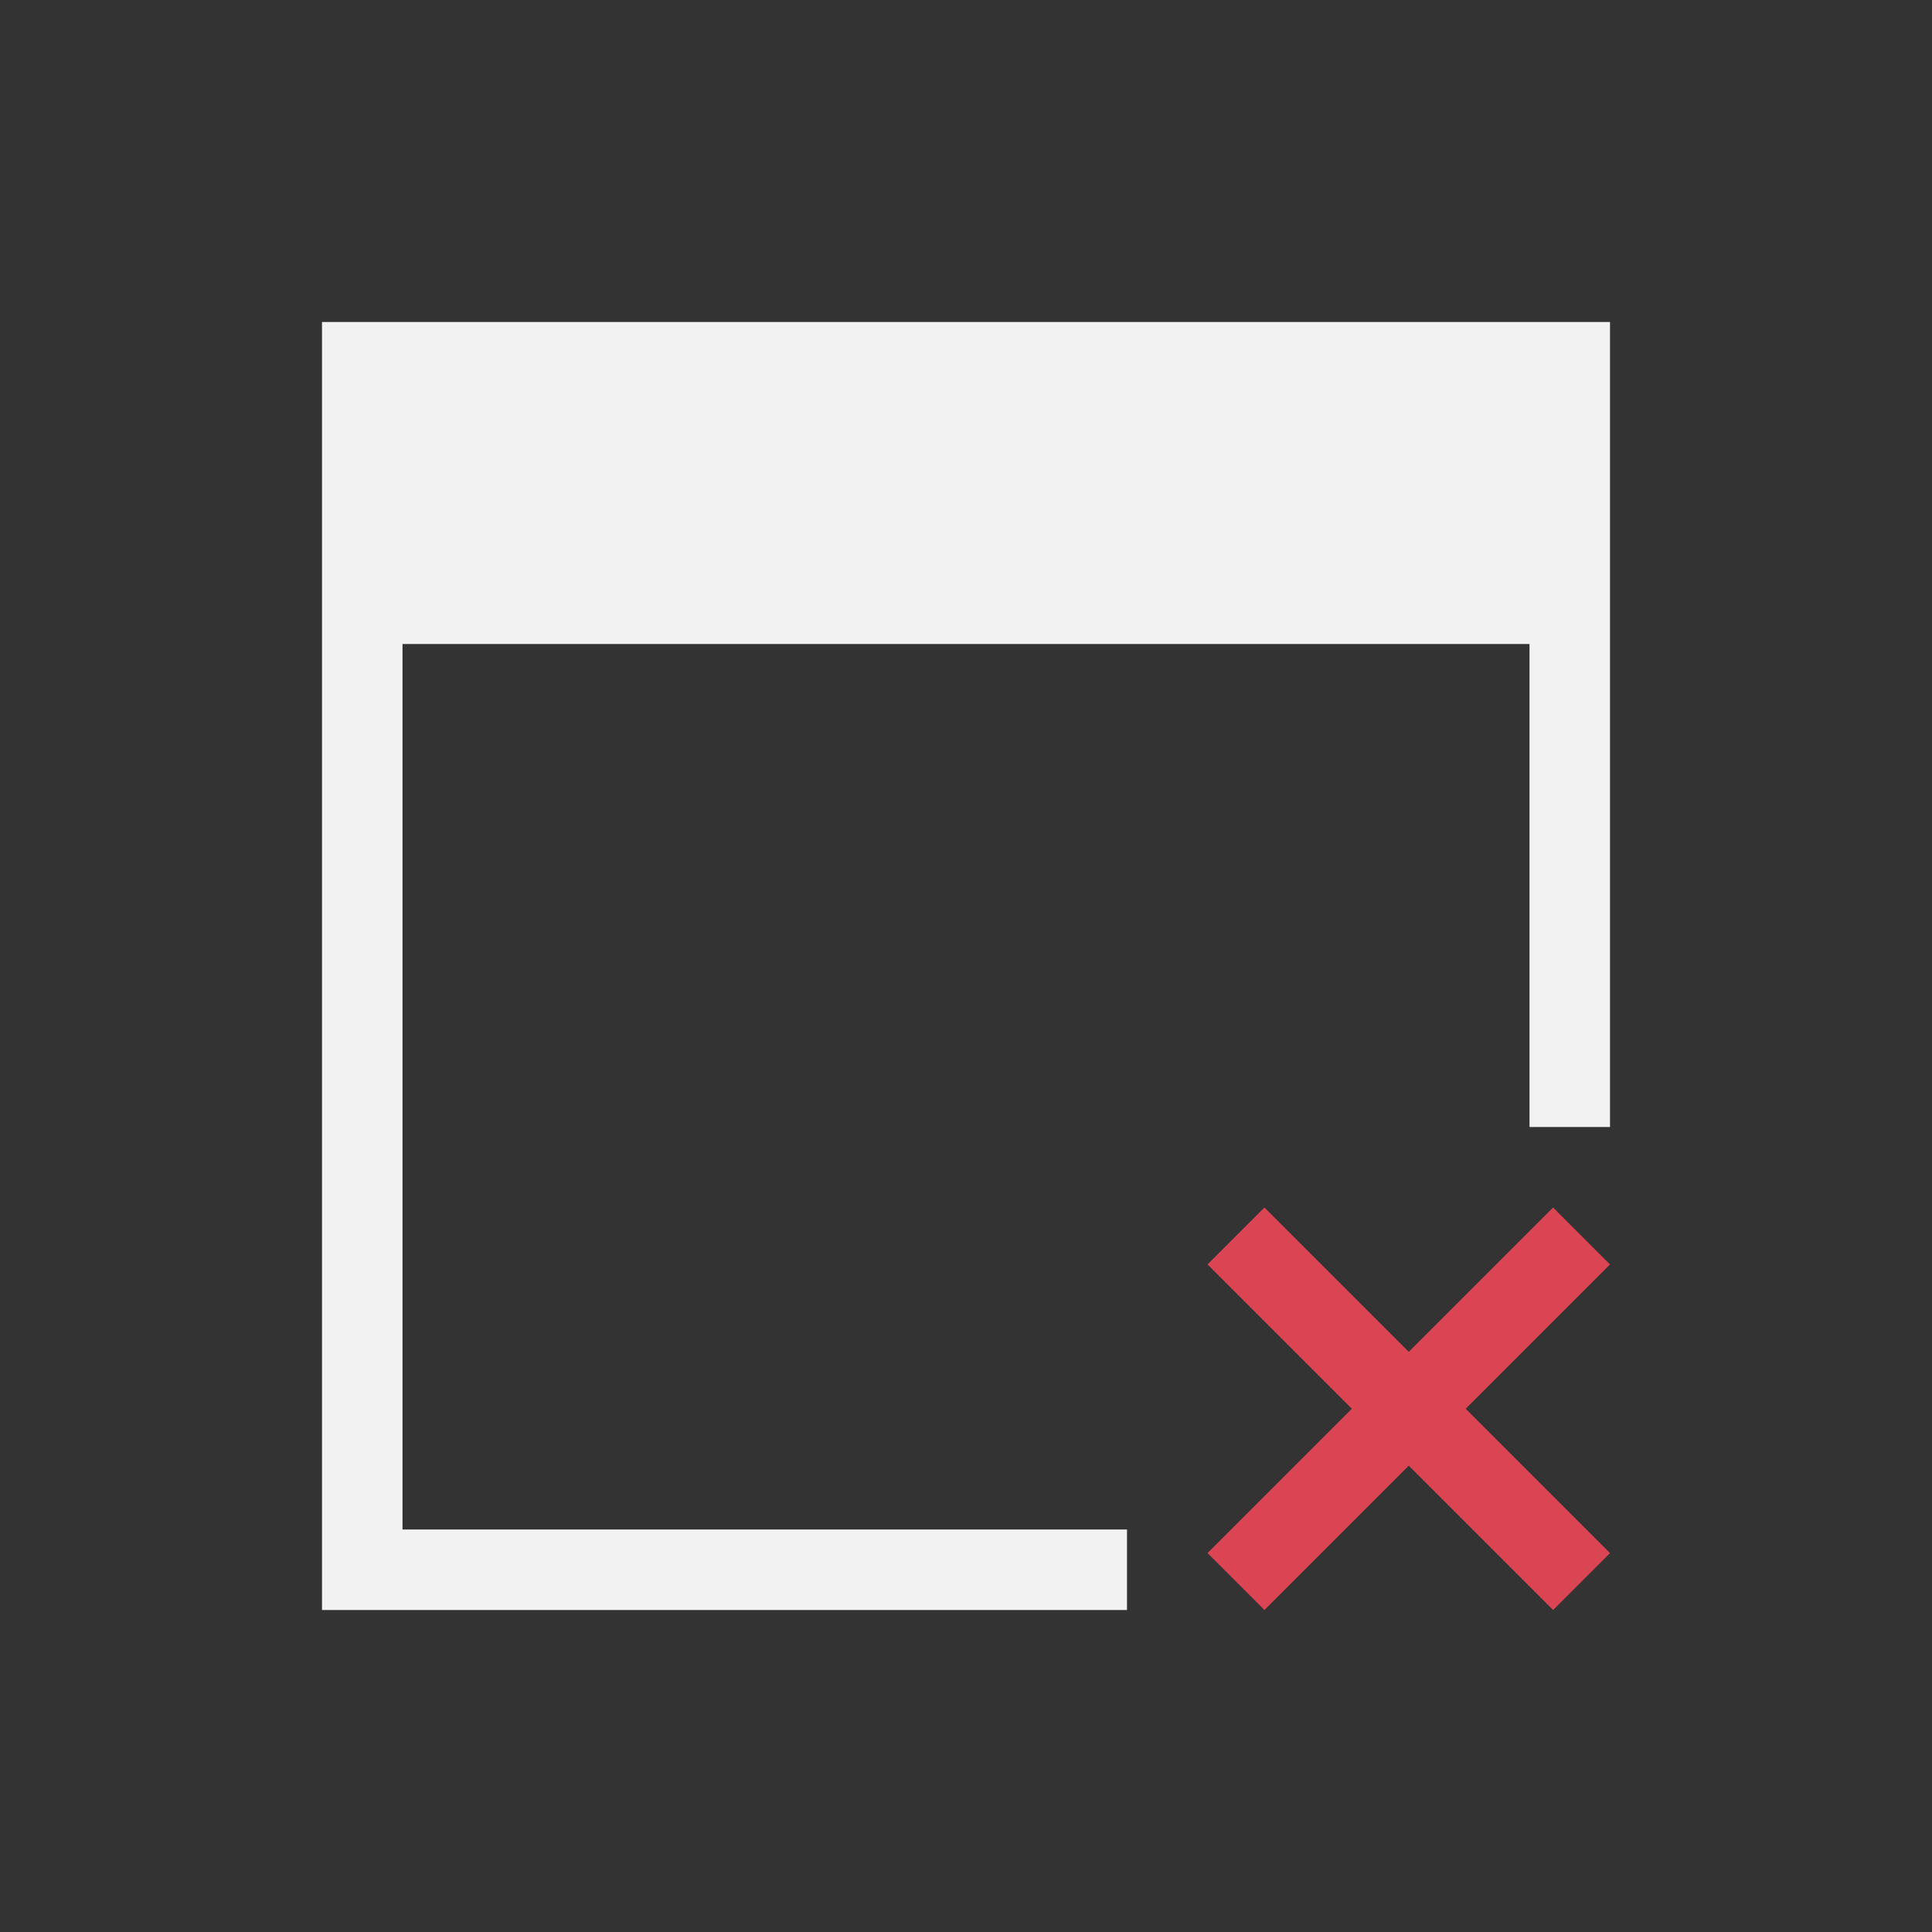 <?xml version="1.0" encoding="UTF-8" standalone="no"?>
<svg xmlns="http://www.w3.org/2000/svg" width="24" height="24" version="1.1">
 <rect width="100%" height="100%" fill="#333333" stroke="none"/>
 <g transform="translate(-326,-532.362)">
  <g transform="translate(-224.286,-74.286)">
   <path transform="translate(551.286,607.648)" d="m 3,3 0,4 0,11 0,1 1,0 9,0 0,-1 -9,0 0,-11 14,0 0,6 1,0 0,-6 0,-4 -16,0 z" style="opacity:1;fill:#f2f2f2;fill-opacity:1;"/>
   <path transform="translate(551.286,607.648)" d="M 14.707,14 14,14.707 15.793,16.5 14,18.293 14.707,19 16.5,17.207 18.293,19 19,18.293 17.207,16.5 19,14.707 18.293,14 16.5,15.793 14.707,14 Z" style="opacity:1;fill:#da4453;fill-opacity:1;"/>
  </g>
 </g>
</svg>

